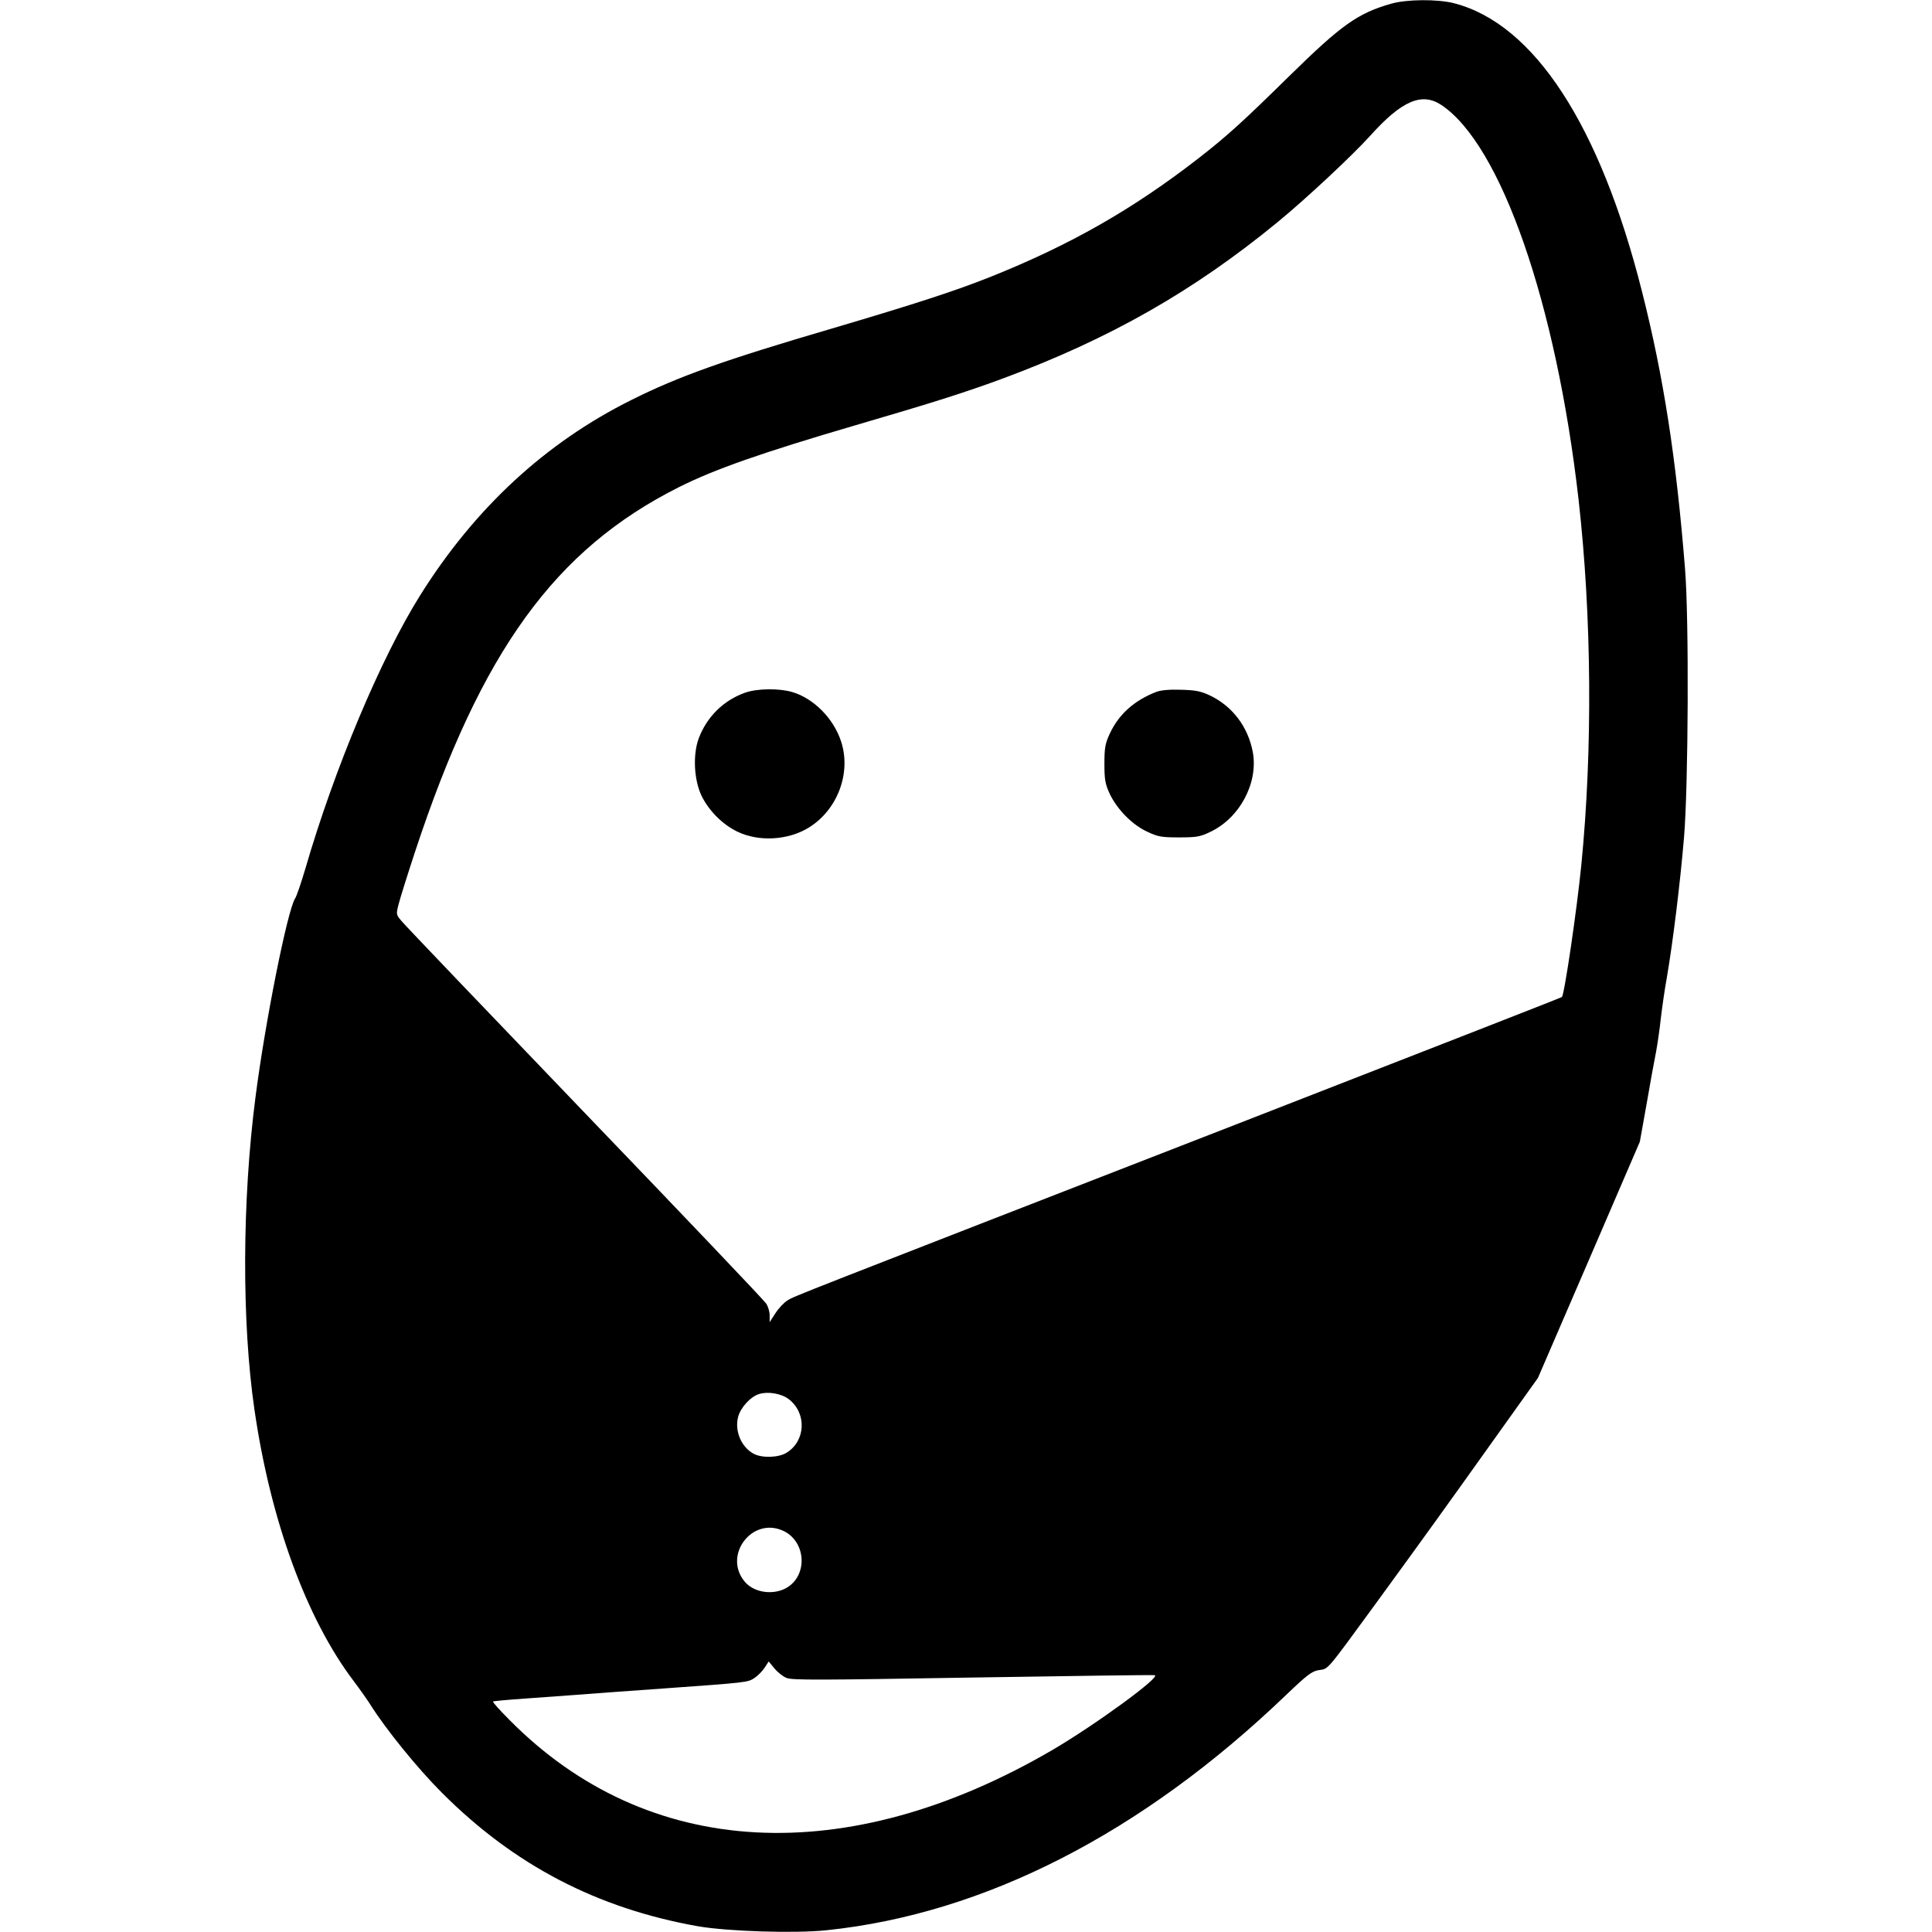 <?xml version="1.0" standalone="no"?>
<!DOCTYPE svg PUBLIC "-//W3C//DTD SVG 20010904//EN"
 "http://www.w3.org/TR/2001/REC-SVG-20010904/DTD/svg10.dtd">
<svg version="1.0" xmlns="http://www.w3.org/2000/svg"
 width="984pt" height="984pt" viewBox="0 0 984 984"
 preserveAspectRatio="xMidYMid meet">
<g transform="translate(0,984) scale(0.1,-0.1)"
fill="#000000" stroke="none">
<path d="M7085 9821 c-169 -48 -253 -108 -515 -365 -238 -234 -318 -307 -463
-420 -337 -262 -657 -444 -1062 -606 -181 -72 -381 -137 -797 -260 -560 -164
-792 -247 -1032 -367 -438 -218 -798 -551 -1076 -995 -199 -317 -437 -883
-585 -1393 -21 -71 -44 -139 -52 -151 -39 -60 -153 -631 -202 -1014 -68 -525
-70 -1145 -5 -1590 82 -565 265 -1064 504 -1380 31 -41 69 -95 85 -120 79
-126 241 -326 365 -450 369 -370 792 -590 1306 -681 152 -26 492 -37 654 -20
805 84 1606 494 2340 1198 109 104 131 121 168 127 49 7 34 -10 287 336 253
347 355 489 601 834 l227 318 260 602 259 601 34 190 c18 105 40 226 49 270 8
44 19 121 24 170 6 50 19 144 31 209 30 176 67 473 87 711 22 262 26 1115 5
1370 -45 562 -109 976 -219 1410 -214 849 -551 1365 -959 1469 -83 21 -241 20
-319 -3z m255 -515 c304 -201 586 -1010 700 -2011 67 -594 72 -1273 14 -1860
-23 -231 -86 -660 -99 -673 -2 -3 -744 -292 -1647 -644 -2304 -896 -2259 -878
-2297 -901 -18 -11 -46 -41 -62 -66 l-29 -45 0 35 c0 18 -8 46 -18 60 -9 15
-424 451 -922 969 -498 519 -918 958 -934 978 -29 34 -29 35 -16 86 7 28 45
150 85 271 337 1020 712 1537 1343 1854 184 92 421 175 902 316 400 117 555
166 755 240 539 201 963 442 1390 792 144 118 381 339 474 442 160 178 262
222 361 157z m-3323 -6592 c93 -71 87 -213 -11 -273 -40 -25 -123 -28 -166 -6
-65 34 -100 118 -80 191 14 47 62 100 106 114 45 14 113 3 151 -26z m-34 -668
c125 -52 135 -236 16 -297 -70 -35 -165 -18 -209 39 -105 132 38 323 193 258z
m23 -752 c28 -12 173 -11 944 2 501 8 920 14 931 12 36 -6 -301 -252 -521
-381 -1049 -612 -2063 -557 -2764 152 -50 50 -88 92 -85 95 2 2 76 9 164 15
88 6 219 16 290 21 72 6 256 19 410 30 433 31 433 31 468 54 18 12 41 36 52
53 l20 31 29 -35 c16 -20 44 -42 62 -49z"/>
<path d="M3795 6312 c-108 -38 -194 -121 -236 -232 -31 -83 -25 -213 15 -295
38 -76 105 -143 180 -180 110 -54 262 -45 367 21 146 91 216 280 162 440 -38
115 -139 217 -247 249 -67 20 -179 19 -241 -3z"/>
<path d="M5889 6316 c-111 -43 -190 -113 -236 -211 -24 -52 -28 -72 -28 -155
0 -82 4 -103 27 -153 38 -80 115 -158 191 -193 55 -26 73 -29 162 -29 88 0
107 3 157 27 151 70 247 249 219 406 -24 130 -104 236 -221 291 -45 21 -72 26
-145 28 -57 2 -103 -2 -126 -11z"/>
</g>
</svg>
